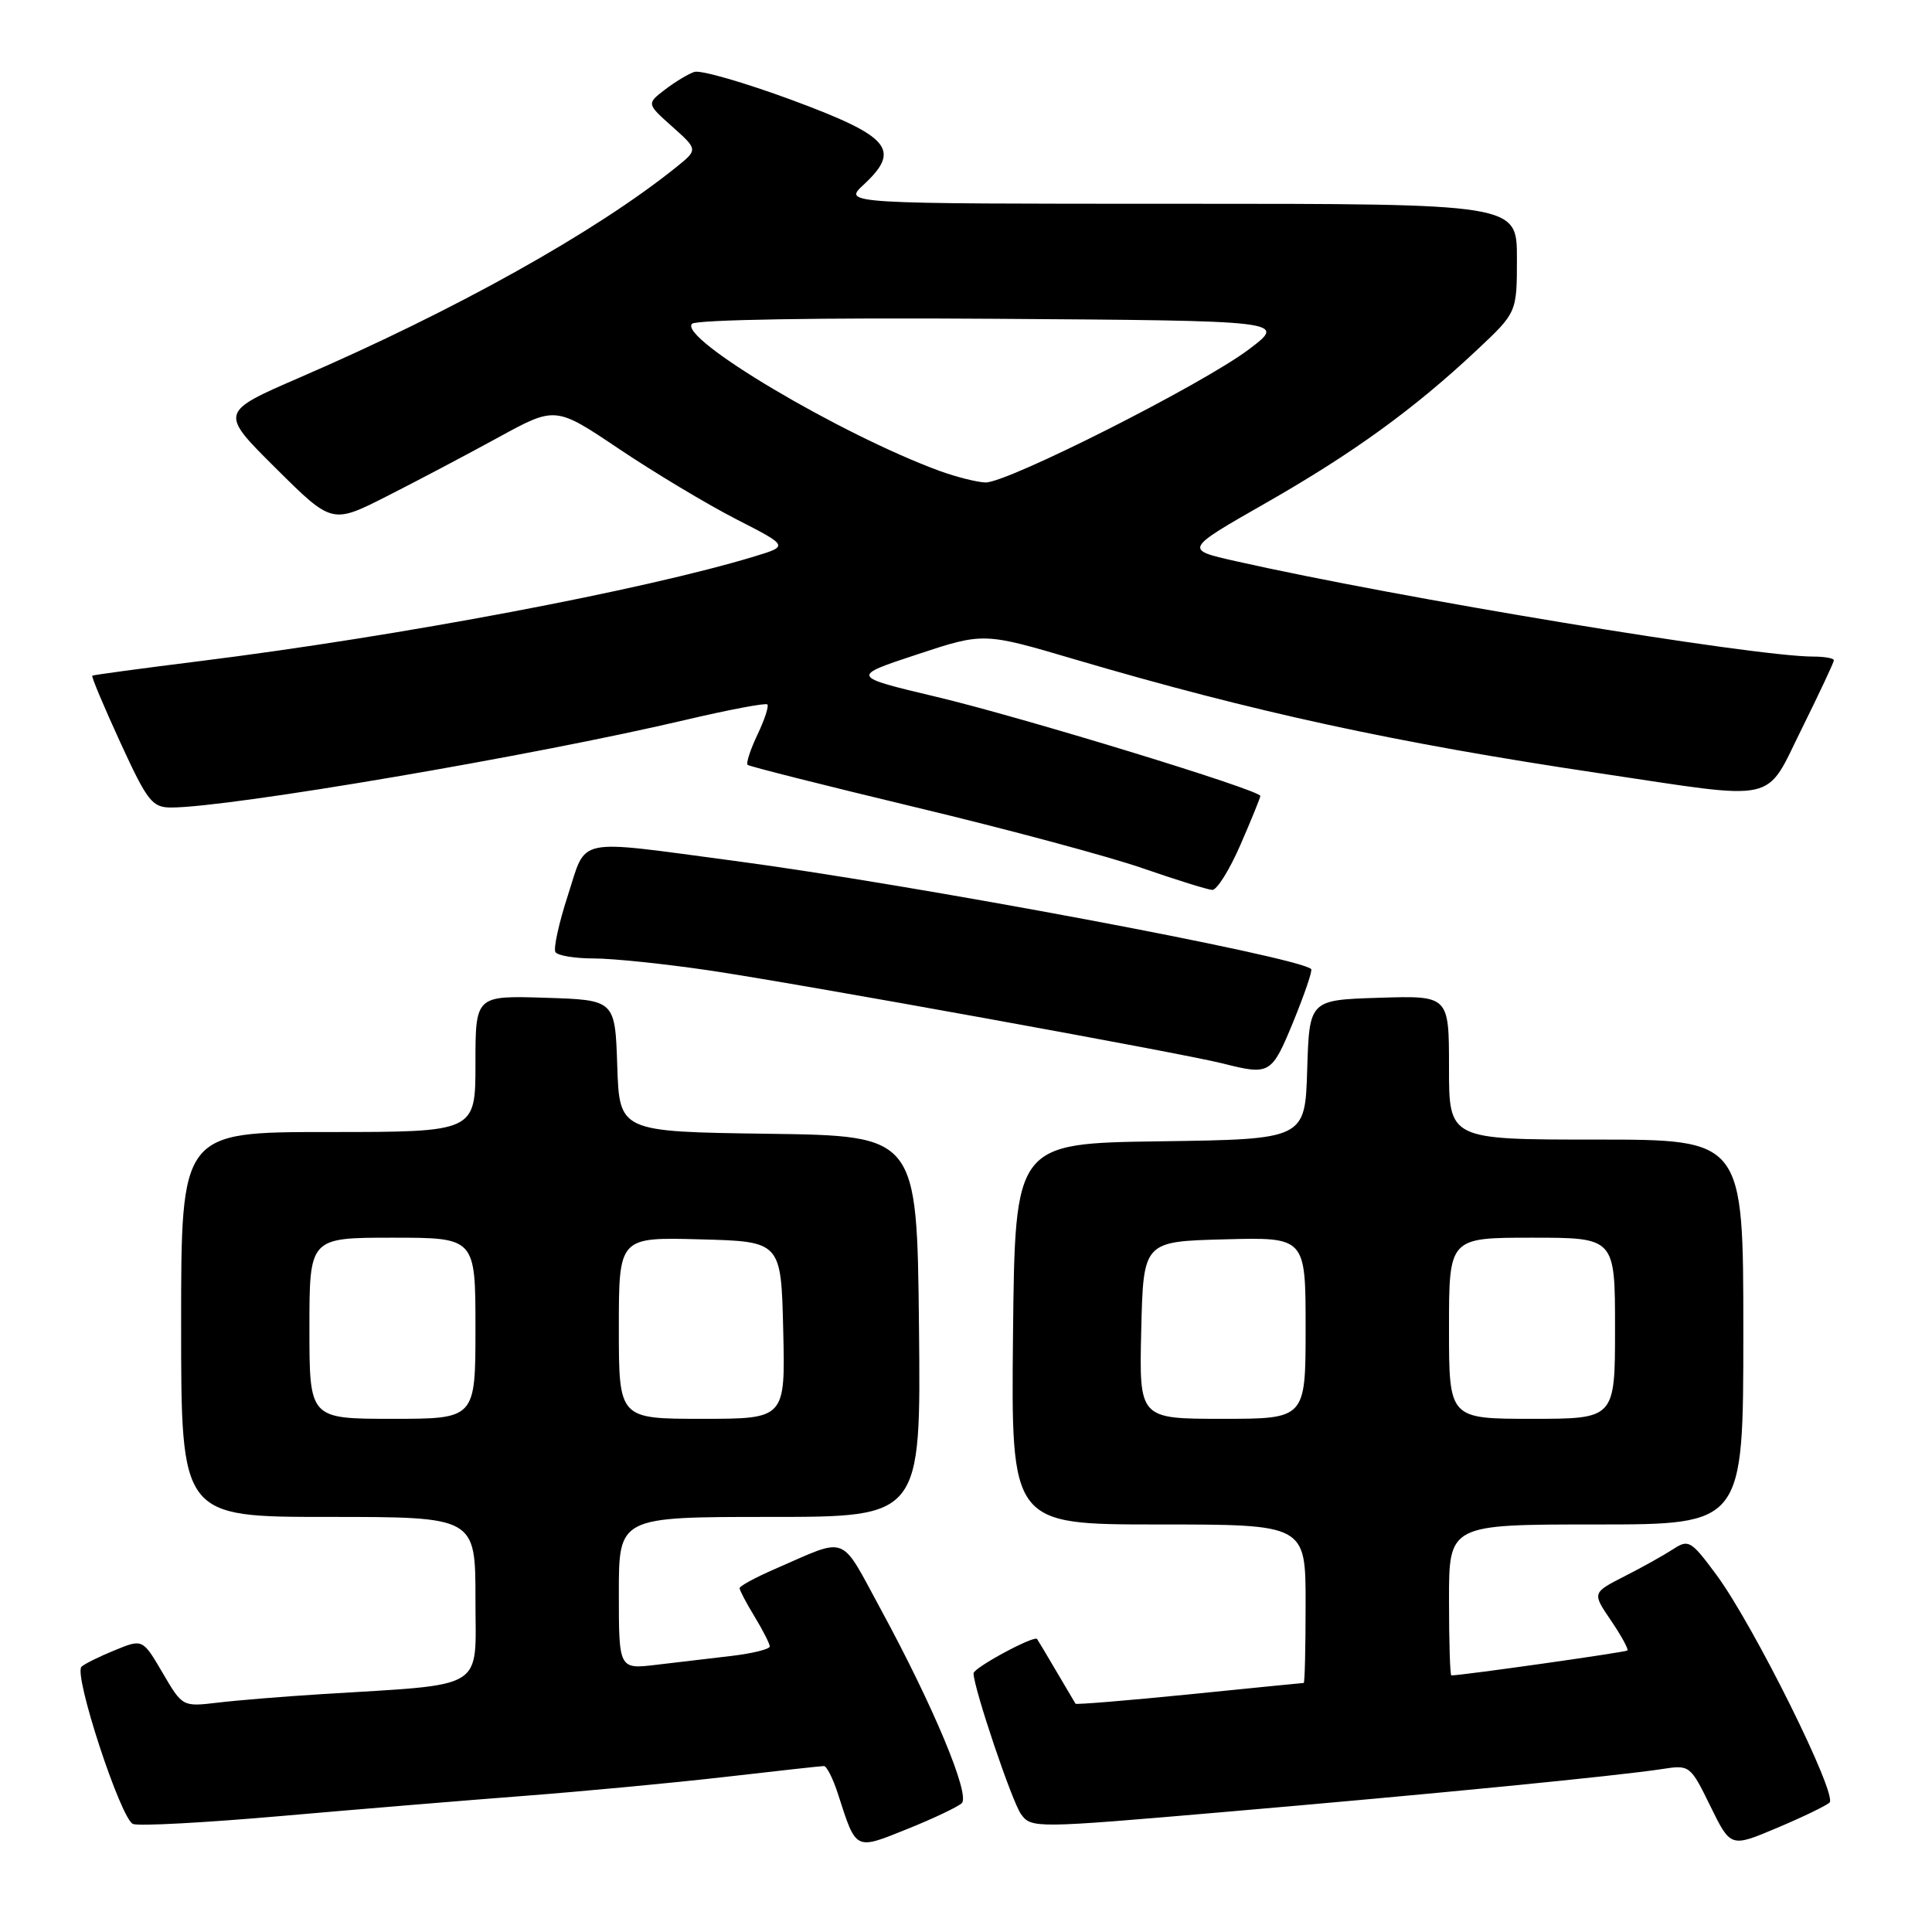 <?xml version="1.0" encoding="UTF-8" standalone="no"?>
<!DOCTYPE svg PUBLIC "-//W3C//DTD SVG 1.1//EN" "http://www.w3.org/Graphics/SVG/1.1/DTD/svg11.dtd" >
<svg xmlns="http://www.w3.org/2000/svg" xmlns:xlink="http://www.w3.org/1999/xlink" version="1.1" viewBox="0 0 256 256">
 <g >
 <path fill="currentColor"
d=" M 127.44 238.93 C 128.58 237.83 123.69 226.10 116.75 213.32 C 111.21 203.13 112.51 203.63 102.75 207.87 C 100.14 209.00 98.00 210.16 98.00 210.44 C 98.00 210.72 98.90 212.43 100.00 214.23 C 101.09 216.03 101.99 217.80 102.00 218.16 C 102.00 218.52 99.75 219.08 97.00 219.41 C 94.25 219.73 89.75 220.27 87.00 220.59 C 82.00 221.19 82.00 221.19 82.00 211.09 C 82.00 201.00 82.00 201.00 102.02 201.00 C 122.03 201.00 122.03 201.00 121.77 175.75 C 121.50 150.50 121.50 150.50 101.79 150.23 C 82.08 149.96 82.08 149.96 81.79 141.23 C 81.50 132.50 81.50 132.50 72.25 132.21 C 63.00 131.92 63.00 131.92 63.00 140.96 C 63.00 150.00 63.00 150.00 43.50 150.00 C 24.00 150.00 24.00 150.00 24.00 175.50 C 24.00 201.00 24.00 201.00 43.50 201.00 C 63.00 201.00 63.00 201.00 63.00 211.90 C 63.00 224.18 64.76 223.10 42.50 224.49 C 37.55 224.80 31.40 225.30 28.84 225.61 C 24.18 226.16 24.18 226.16 21.54 221.65 C 18.90 217.15 18.90 217.15 15.20 218.67 C 13.16 219.50 11.18 220.48 10.80 220.85 C 9.71 221.86 16.01 241.07 17.63 241.69 C 18.41 241.99 27.25 241.51 37.28 240.63 C 47.30 239.75 61.80 238.55 69.50 237.96 C 77.20 237.37 89.12 236.25 96.00 235.46 C 102.88 234.67 108.80 234.01 109.17 234.01 C 109.54 234.00 110.39 235.69 111.05 237.75 C 113.48 245.28 113.25 245.16 120.25 242.34 C 123.69 240.96 126.92 239.42 127.44 238.93 Z  M 242.42 238.86 C 243.55 237.88 232.38 215.37 227.44 208.68 C 224.07 204.13 223.75 203.93 221.69 205.28 C 220.48 206.07 217.58 207.69 215.23 208.88 C 210.97 211.06 210.97 211.06 213.46 214.72 C 214.83 216.74 215.81 218.53 215.64 218.70 C 215.40 218.93 193.76 222.00 192.31 222.00 C 192.14 222.00 192.00 217.50 192.00 212.00 C 192.00 202.00 192.00 202.00 211.50 202.00 C 231.00 202.00 231.00 202.00 231.00 176.50 C 231.00 151.00 231.00 151.00 211.50 151.00 C 192.00 151.00 192.00 151.00 192.00 141.46 C 192.00 131.92 192.00 131.92 182.75 132.21 C 173.50 132.50 173.50 132.50 173.21 141.73 C 172.93 150.96 172.93 150.96 153.71 151.23 C 134.50 151.50 134.50 151.50 134.23 176.75 C 133.97 202.00 133.97 202.00 153.48 202.00 C 173.00 202.00 173.00 202.00 173.00 212.50 C 173.00 218.28 172.89 223.00 172.75 223.00 C 172.61 223.00 165.79 223.68 157.59 224.51 C 149.38 225.33 142.60 225.89 142.51 225.75 C 142.42 225.61 141.29 223.70 140.00 221.50 C 138.71 219.30 137.55 217.36 137.42 217.18 C 137.04 216.65 129.00 220.99 129.00 221.72 C 129.00 223.63 134.10 238.76 135.30 240.40 C 136.67 242.27 137.16 242.26 162.10 240.11 C 189.66 237.74 214.32 235.32 220.22 234.41 C 223.90 233.84 223.97 233.89 226.63 239.32 C 229.32 244.80 229.32 244.80 235.41 242.23 C 238.76 240.82 241.91 239.30 242.42 238.86 Z  M 171.37 135.38 C 172.86 131.73 173.93 128.60 173.74 128.41 C 172.12 126.79 120.98 117.20 97.10 114.04 C 75.88 111.23 77.79 110.83 75.24 118.66 C 74.05 122.32 73.31 125.70 73.60 126.16 C 73.88 126.62 76.17 127.00 78.68 127.00 C 81.19 127.00 88.03 127.71 93.87 128.57 C 105.61 130.30 156.47 139.52 162.00 140.91 C 168.28 142.50 168.49 142.37 171.37 135.38 Z  M 164.37 111.93 C 165.82 108.60 167.00 105.69 167.00 105.47 C 167.00 104.69 135.39 95.02 124.10 92.34 C 112.70 89.63 112.70 89.63 121.51 86.72 C 130.33 83.80 130.33 83.80 142.42 87.37 C 166.05 94.33 184.84 98.42 211.87 102.45 C 236.07 106.06 233.77 106.57 238.78 96.49 C 241.10 91.80 243.00 87.75 243.00 87.49 C 243.00 87.22 241.76 87.00 240.25 87.00 C 232.31 86.99 185.34 79.23 163.71 74.35 C 156.92 72.82 156.92 72.82 167.71 66.66 C 179.31 60.04 187.40 54.18 195.75 46.33 C 201.00 41.40 201.00 41.40 201.00 34.20 C 201.00 27.00 201.00 27.00 156.35 27.00 C 111.71 27.00 111.71 27.00 114.42 24.49 C 119.44 19.83 117.98 18.09 105.00 13.28 C 98.67 10.94 92.83 9.25 92.00 9.53 C 91.17 9.81 89.42 10.87 88.09 11.89 C 85.68 13.75 85.68 13.75 89.09 16.79 C 92.49 19.83 92.49 19.83 89.59 22.16 C 78.98 30.70 60.44 41.06 39.79 49.99 C 29.08 54.63 29.08 54.63 36.54 62.04 C 43.99 69.44 43.99 69.44 51.25 65.76 C 55.24 63.74 61.90 60.22 66.05 57.95 C 73.60 53.82 73.60 53.82 82.05 59.50 C 86.70 62.62 93.65 66.79 97.50 68.77 C 104.50 72.35 104.50 72.35 100.00 73.72 C 85.35 78.18 53.00 84.29 26.50 87.60 C 18.80 88.56 12.38 89.43 12.23 89.53 C 12.08 89.63 13.75 93.60 15.93 98.35 C 19.54 106.21 20.16 107.00 22.70 107.00 C 30.45 106.99 70.89 100.10 90.88 95.38 C 96.59 94.04 101.45 93.12 101.68 93.34 C 101.90 93.57 101.31 95.38 100.36 97.36 C 99.42 99.35 98.83 101.14 99.07 101.35 C 99.31 101.56 109.34 104.09 121.38 106.98 C 133.41 109.86 146.91 113.49 151.38 115.04 C 155.84 116.58 160.00 117.88 160.62 117.92 C 161.23 117.97 162.92 115.27 164.37 111.93 Z  M 41.00 176.00 C 41.00 164.00 41.00 164.00 52.00 164.00 C 63.00 164.00 63.00 164.00 63.00 176.00 C 63.00 188.00 63.00 188.00 52.00 188.00 C 41.00 188.00 41.00 188.00 41.00 176.00 Z  M 82.00 175.97 C 82.00 163.93 82.00 163.93 92.75 164.22 C 103.50 164.50 103.50 164.50 103.78 176.25 C 104.06 188.00 104.06 188.00 93.03 188.00 C 82.00 188.00 82.00 188.00 82.00 175.97 Z  M 151.22 176.25 C 151.50 164.50 151.50 164.50 162.25 164.22 C 173.00 163.93 173.00 163.93 173.00 175.97 C 173.00 188.00 173.00 188.00 161.97 188.00 C 150.94 188.00 150.94 188.00 151.22 176.25 Z  M 192.00 176.00 C 192.00 164.00 192.00 164.00 203.00 164.00 C 214.00 164.00 214.00 164.00 214.00 176.00 C 214.00 188.00 214.00 188.00 203.00 188.00 C 192.00 188.00 192.00 188.00 192.00 176.00 Z  M 124.53 62.41 C 111.36 57.58 89.82 44.78 91.70 42.90 C 92.24 42.36 108.74 42.08 131.56 42.24 C 170.50 42.50 170.50 42.50 165.50 46.28 C 159.37 50.92 133.42 64.03 130.57 63.93 C 129.43 63.89 126.71 63.20 124.53 62.41 Z "/>
</g>
</svg>